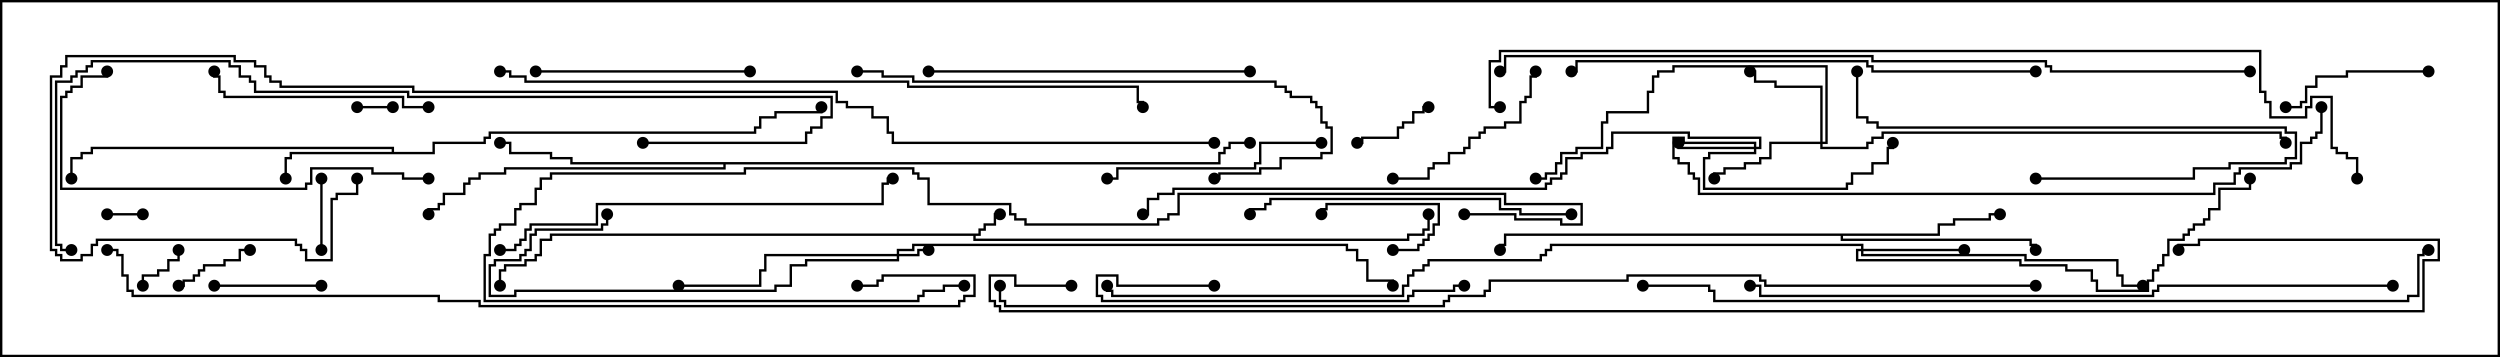 <svg version="1.1" width="105" height="15" xmlns="http://www.w3.org/2000/svg"><path d="M41.093,9.807L41.093,9.593L41.307,9.593L41.307,9.379L41.736,9.379L41.736,8.95L42,8.95L42,9.05L41.836,9.05L41.836,9.479L41.407,9.479L41.407,9.693L41.193,9.693L41.193,9.907L40.979,9.907L40.979,10.021L59.093,10.021L59.093,9.807L59.736,9.807L59.736,9.593L59.95,9.593L59.95,9L60.05,9L60.05,9.693L59.836,9.693L59.836,9.907L59.193,9.907L59.193,10.121L40.879,10.121L40.879,9.907L23.193,9.907L23.193,10.121L22.764,10.121L22.764,10.764L22.55,10.764L22.55,10.979L22.121,10.979L22.121,11.193L21.264,11.193L21.264,11.407L21.05,11.407L21.05,12L20.95,12L20.95,11.307L21.164,11.307L21.164,11.093L22.021,11.093L22.021,10.879L22.45,10.879L22.45,10.664L22.664,10.664L22.664,10.021L23.093,10.021L23.093,9.807z" stroke="none"/><path d="M16.45,6.379L16.45,6.264L3.907,6.264L3.907,6.479L3.479,6.479L3.479,6.693L3.05,6.693L3.05,7.5L2.95,7.5L2.95,6.593L3.379,6.593L3.379,6.379L3.807,6.379L3.807,6.164L16.55,6.164L16.55,6.379L18.164,6.379L18.164,5.95L20.307,5.95L20.307,5.736L20.521,5.736L20.521,5.521L31.664,5.521L31.664,5.307L31.879,5.307L31.879,4.879L32.521,4.879L32.521,4.664L34.45,4.664L34.45,4.5L34.55,4.5L34.55,4.764L32.621,4.764L32.621,4.979L31.979,4.979L31.979,5.407L31.764,5.407L31.764,5.621L20.621,5.621L20.621,5.836L20.407,5.836L20.407,6.05L18.264,6.05L18.264,6.479L12.264,6.479L12.264,6.693L12.05,6.693L12.05,7.5L11.95,7.5L11.95,6.593L12.164,6.593L12.164,6.379z" stroke="none"/><path d="M81.379,9.807L81.379,9.379L82.021,9.379L82.021,9.164L83.521,9.164L83.521,8.95L84,8.95L84,9.05L83.621,9.05L83.621,9.264L82.121,9.264L82.121,9.479L81.479,9.479L81.479,9.907L77.407,9.907L77.407,10.021L85.336,10.021L85.336,10.236L85.55,10.236L85.55,10.5L85.45,10.5L85.45,10.336L85.236,10.336L85.236,10.121L77.307,10.121L77.307,9.907L63.264,9.907L63.264,10.336L63.05,10.336L63.05,10.5L62.95,10.5L62.95,10.236L63.164,10.236L63.164,9.807z" stroke="none"/><path d="M51.164,6.807L51.164,6.379L51.379,6.379L51.379,6.164L51.593,6.164L51.593,5.95L52.5,5.95L52.5,6.05L51.693,6.05L51.693,6.264L51.479,6.264L51.479,6.479L51.264,6.479L51.264,6.907L30.479,6.907L30.479,7.121L21.264,7.121L21.264,7.336L20.193,7.336L20.193,7.55L19.764,7.55L19.764,7.764L19.55,7.764L19.55,8.193L18.693,8.193L18.693,8.621L18.479,8.621L18.479,8.836L18.05,8.836L18.05,9L17.95,9L17.95,8.736L18.379,8.736L18.379,8.521L18.593,8.521L18.593,8.093L19.45,8.093L19.45,7.664L19.664,7.664L19.664,7.45L20.093,7.45L20.093,7.236L21.164,7.236L21.164,7.021L30.379,7.021L30.379,6.907L23.95,6.907L23.95,6.693L23.093,6.693L23.093,6.479L21.379,6.479L21.379,6.05L21,6.05L21,5.95L21.479,5.95L21.479,6.379L23.193,6.379L23.193,6.593L24.05,6.593L24.05,6.807z" stroke="none"/><path d="M37.664,10.664L37.664,10.45L38.307,10.45L38.307,10.236L56.621,10.236L56.621,10.45L57.05,10.45L57.05,10.879L57.479,10.879L57.479,11.736L58.55,11.736L58.55,12L58.45,12L58.45,11.836L57.379,11.836L57.379,10.979L56.95,10.979L56.95,10.55L56.521,10.55L56.521,10.336L38.407,10.336L38.407,10.55L37.764,10.55L37.764,10.664L38.521,10.664L38.521,10.45L39,10.45L39,10.55L38.621,10.55L38.621,10.764L37.764,10.764L37.764,10.979L33.907,10.979L33.907,11.193L33.264,11.193L33.264,12.05L32.621,12.05L32.621,12.264L21.693,12.264L21.693,12.479L20.521,12.479L20.521,11.093L20.736,11.093L20.736,10.879L21.807,10.879L21.807,10.664L22.021,10.664L22.021,10.45L22.236,10.45L22.236,9.807L22.45,9.807L22.45,9.593L25.236,9.593L25.236,9.379L25.45,9.379L25.45,9L25.55,9L25.55,9.479L25.336,9.479L25.336,9.693L22.55,9.693L22.55,9.907L22.336,9.907L22.336,10.55L22.121,10.55L22.121,10.764L21.907,10.764L21.907,10.979L20.836,10.979L20.836,11.193L20.621,11.193L20.621,12.379L21.593,12.379L21.593,12.164L32.521,12.164L32.521,11.95L33.164,11.95L33.164,11.093L33.807,11.093L33.807,10.879L37.664,10.879L37.664,10.764L32.193,10.764L32.193,11.407L31.979,11.407L31.979,12.05L28.5,12.05L28.5,11.95L31.879,11.95L31.879,11.307L32.093,11.307L32.093,10.664z" stroke="none"/><path d="M73.664,6.164L73.664,6.05L70.664,6.05L70.664,5.836L70.336,5.836L70.336,6.593L70.55,6.593L70.55,6.807L70.979,6.807L70.979,7.236L71.193,7.236L71.193,7.45L71.407,7.45L71.407,8.093L92.95,8.093L92.95,7.664L93.807,7.664L93.807,7.236L94.021,7.236L94.021,7.021L96.164,7.021L96.164,6.807L96.593,6.807L96.593,5.95L97.021,5.95L97.021,5.736L97.236,5.736L97.236,5.521L97.45,5.521L97.45,4.5L97.55,4.5L97.55,5.621L97.336,5.621L97.336,5.836L97.121,5.836L97.121,6.05L96.693,6.05L96.693,6.907L96.264,6.907L96.264,7.121L94.121,7.121L94.121,7.336L93.907,7.336L93.907,7.764L93.05,7.764L93.05,8.193L71.307,8.193L71.307,7.55L71.093,7.55L71.093,7.336L70.879,7.336L70.879,6.907L70.45,6.907L70.45,6.693L70.236,6.693L70.236,5.736L70.764,5.736L70.764,5.95L73.764,5.95L73.764,6.164L73.879,6.164L73.879,5.836L70.879,5.836L70.879,5.621L67.764,5.621L67.764,6.264L67.55,6.264L67.55,6.479L66.479,6.479L66.479,6.693L65.836,6.693L65.836,7.336L65.621,7.336L65.621,7.55L65.193,7.55L65.193,7.764L64.979,7.764L64.979,7.979L49.336,7.979L49.336,8.193L48.693,8.193L48.693,8.407L48.264,8.407L48.264,9.05L48,9.05L48,8.95L48.164,8.95L48.164,8.307L48.593,8.307L48.593,8.093L49.236,8.093L49.236,7.879L64.879,7.879L64.879,7.664L65.093,7.664L65.093,7.45L65.521,7.45L65.521,7.236L65.736,7.236L65.736,6.593L66.379,6.593L66.379,6.379L67.45,6.379L67.45,6.164L67.664,6.164L67.664,5.521L70.979,5.521L70.979,5.736L73.979,5.736L73.979,6.264L73.764,6.264L73.764,6.479L71.836,6.479L71.836,6.693L71.621,6.693L71.621,7.879L77.521,7.879L77.521,7.664L77.736,7.664L77.736,7.236L78.593,7.236L78.593,6.807L79.236,6.807L79.236,6.164L79.45,6.164L79.45,6L79.55,6L79.55,6.264L79.336,6.264L79.336,6.907L78.693,6.907L78.693,7.336L77.836,7.336L77.836,7.764L77.621,7.764L77.621,7.979L71.521,7.979L71.521,6.593L71.736,6.593L71.736,6.379L73.664,6.379L73.664,6.264L70.45,6.264L70.45,6L70.55,6L70.55,6.164z" stroke="none"/><path d="M76.45,5.95L76.45,3.693L74.521,3.693L74.521,3.479L73.664,3.479L73.664,3.05L73.5,3.05L73.5,2.95L73.764,2.95L73.764,3.379L74.621,3.379L74.621,3.593L76.55,3.593L76.55,5.95L76.664,5.95L76.664,2.836L70.336,2.836L70.336,3.05L69.693,3.05L69.693,3.264L69.479,3.264L69.479,3.907L69.264,3.907L69.264,4.764L67.55,4.764L67.55,5.193L67.336,5.193L67.336,6.264L66.264,6.264L66.264,6.479L65.621,6.479L65.621,6.907L65.407,6.907L65.407,7.336L64.979,7.336L64.979,7.55L64.5,7.55L64.5,7.45L64.879,7.45L64.879,7.236L65.307,7.236L65.307,6.807L65.521,6.807L65.521,6.379L66.164,6.379L66.164,6.164L67.236,6.164L67.236,5.093L67.45,5.093L67.45,4.664L69.164,4.664L69.164,3.807L69.379,3.807L69.379,3.164L69.593,3.164L69.593,2.95L70.236,2.95L70.236,2.736L76.764,2.736L76.764,6.05L76.55,6.05L76.55,6.164L78.379,6.164L78.379,5.95L78.593,5.95L78.593,5.736L79.021,5.736L79.021,5.521L95.836,5.521L95.836,5.736L96.05,5.736L96.05,6L95.95,6L95.95,5.836L95.736,5.836L95.736,5.621L79.121,5.621L79.121,5.836L78.693,5.836L78.693,6.05L78.479,6.05L78.479,6.264L76.45,6.264L76.45,6.05L74.407,6.05L74.407,6.693L73.979,6.693L73.979,6.907L73.336,6.907L73.336,7.121L72.479,7.121L72.479,7.336L72.05,7.336L72.05,7.5L71.95,7.5L71.95,7.236L72.379,7.236L72.379,7.021L73.236,7.021L73.236,6.807L73.879,6.807L73.879,6.593L74.307,6.593L74.307,5.95z" stroke="none"/><path d="M78.164,10.45L78.164,10.336L65.193,10.336L65.193,10.55L64.979,10.55L64.979,10.764L64.764,10.764L64.764,10.979L60.05,10.979L60.05,11.193L59.836,11.193L59.836,11.407L59.407,11.407L59.407,11.621L59.193,11.621L59.193,12.05L58.979,12.05L58.979,12.479L46.664,12.479L46.664,12.264L46.45,12.264L46.45,12L46.55,12L46.55,12.164L46.764,12.164L46.764,12.379L58.879,12.379L58.879,11.95L59.093,11.95L59.093,11.521L59.307,11.521L59.307,11.307L59.736,11.307L59.736,11.093L59.95,11.093L59.95,10.879L64.664,10.879L64.664,10.664L64.879,10.664L64.879,10.45L65.093,10.45L65.093,10.236L78.264,10.236L78.264,10.45L82.5,10.45L82.5,10.55L78.264,10.55L78.264,10.664L85.121,10.664L85.121,10.879L88.979,10.879L88.979,11.521L89.193,11.521L89.193,11.95L90,11.95L90,12.05L89.093,12.05L89.093,11.621L88.879,11.621L88.879,10.979L85.021,10.979L85.021,10.764L78.164,10.764L78.164,10.55L78.05,10.55L78.05,10.879L84.907,10.879L84.907,11.093L86.836,11.093L86.836,11.307L87.907,11.307L87.907,11.736L88.121,11.736L88.121,12.164L90.164,12.164L90.164,11.736L90.379,11.736L90.379,11.307L90.593,11.307L90.593,11.093L90.807,11.093L90.807,10.664L91.021,10.664L91.021,10.021L91.664,10.021L91.664,9.807L91.879,9.807L91.879,9.593L92.093,9.593L92.093,9.379L92.521,9.379L92.521,9.164L92.736,9.164L92.736,8.736L93.164,8.736L93.164,7.879L94.45,7.879L94.45,7.5L94.55,7.5L94.55,7.979L93.264,7.979L93.264,8.836L92.836,8.836L92.836,9.264L92.621,9.264L92.621,9.479L92.193,9.479L92.193,9.693L91.979,9.693L91.979,9.907L91.764,9.907L91.764,10.121L91.121,10.121L91.121,10.764L90.907,10.764L90.907,11.193L90.693,11.193L90.693,11.407L90.479,11.407L90.479,11.836L90.264,11.836L90.264,12.264L88.021,12.264L88.021,11.836L87.807,11.836L87.807,11.407L86.736,11.407L86.736,11.193L84.807,11.193L84.807,10.979L77.95,10.979L77.95,10.45z" stroke="none"/><path d="M15,4.55L15,4.45L16.5,4.45L16.5,4.55z" stroke="none"/><path d="M4.5,9.05L4.5,8.95L6,8.95L6,9.05z" stroke="none"/><path d="M6.05,12L5.95,12L5.95,11.521L6.593,11.521L6.593,11.307L7.021,11.307L7.021,10.879L7.45,10.879L7.45,10.5L7.55,10.5L7.55,10.979L7.121,10.979L7.121,11.407L6.693,11.407L6.693,11.621L6.05,11.621z" stroke="none"/><path d="M13.55,10.5L13.45,10.5L13.45,7.5L13.55,7.5z" stroke="none"/><path d="M60,4.45L60,4.55L59.836,4.55L59.836,4.764L59.407,4.764L59.407,5.193L58.979,5.193L58.979,5.407L58.764,5.407L58.764,5.836L57.264,5.836L57.264,6.05L57,6.05L57,5.95L57.164,5.95L57.164,5.736L58.664,5.736L58.664,5.307L58.879,5.307L58.879,5.093L59.307,5.093L59.307,4.664L59.736,4.664L59.736,4.45z" stroke="none"/><path d="M10.5,10.45L10.5,10.55L10.121,10.55L10.121,10.979L9.479,10.979L9.479,11.193L8.621,11.193L8.621,11.407L8.407,11.407L8.407,11.621L8.193,11.621L8.193,11.836L7.764,11.836L7.764,12.05L7.5,12.05L7.5,11.95L7.664,11.95L7.664,11.736L8.093,11.736L8.093,11.521L8.307,11.521L8.307,11.307L8.521,11.307L8.521,11.093L9.379,11.093L9.379,10.879L10.021,10.879L10.021,10.45z" stroke="none"/><path d="M58.5,10.55L58.5,10.45L59.521,10.45L59.521,10.236L59.736,10.236L59.736,10.021L59.95,10.021L59.95,9.807L60.164,9.807L60.164,9.379L60.379,9.379L60.379,8.621L55.764,8.621L55.764,8.836L55.55,8.836L55.55,9L55.45,9L55.45,8.736L55.664,8.736L55.664,8.521L60.479,8.521L60.479,9.479L60.264,9.479L60.264,9.907L60.05,9.907L60.05,10.121L59.836,10.121L59.836,10.336L59.621,10.336L59.621,10.55z" stroke="none"/><path d="M13.5,11.95L13.5,12.05L9,12.05L9,11.95z" stroke="none"/><path d="M102,2.95L102,3.05L98.621,3.05L98.621,3.264L97.336,3.264L97.336,3.693L96.907,3.693L96.907,4.336L96.693,4.336L96.693,4.55L96,4.55L96,4.45L96.593,4.45L96.593,4.236L96.807,4.236L96.807,3.593L97.236,3.593L97.236,3.164L98.521,3.164L98.521,2.95z" stroke="none"/><path d="M58.5,7.55L58.5,7.45L59.95,7.45L59.95,7.021L60.164,7.021L60.164,6.807L60.807,6.807L60.807,6.379L61.45,6.379L61.45,6.164L61.664,6.164L61.664,5.736L62.093,5.736L62.093,5.521L62.307,5.521L62.307,5.307L63.164,5.307L63.164,5.093L63.807,5.093L63.807,4.236L64.021,4.236L64.021,4.021L64.236,4.021L64.236,3.164L64.45,3.164L64.45,3L64.55,3L64.55,3.264L64.336,3.264L64.336,4.121L64.121,4.121L64.121,4.336L63.907,4.336L63.907,5.193L63.264,5.193L63.264,5.407L62.407,5.407L62.407,5.621L62.193,5.621L62.193,5.836L61.764,5.836L61.764,6.264L61.55,6.264L61.55,6.479L60.907,6.479L60.907,6.907L60.264,6.907L60.264,7.121L60.05,7.121L60.05,7.55z" stroke="none"/><path d="M85.5,7.55L85.5,7.45L92.093,7.45L92.093,7.021L93.593,7.021L93.593,6.807L95.95,6.807L95.95,6.593L96.379,6.593L96.379,5.621L95.95,5.621L95.95,5.407L78.807,5.407L78.807,5.193L78.379,5.193L78.379,4.979L77.95,4.979L77.95,3L78.05,3L78.05,4.879L78.479,4.879L78.479,5.093L78.907,5.093L78.907,5.307L96.05,5.307L96.05,5.521L96.479,5.521L96.479,6.693L96.05,6.693L96.05,6.907L93.693,6.907L93.693,7.121L92.193,7.121L92.193,7.55z" stroke="none"/><path d="M31.5,2.95L31.5,3.05L22.5,3.05L22.5,2.95z" stroke="none"/><path d="M55.5,5.95L55.5,6.05L52.979,6.05L52.979,6.907L52.764,6.907L52.764,7.121L46.979,7.121L46.979,7.55L46.5,7.55L46.5,7.45L46.879,7.45L46.879,7.021L52.664,7.021L52.664,6.807L52.879,6.807L52.879,5.95z" stroke="none"/><path d="M18,4.45L18,4.55L16.879,4.55L16.879,4.121L9.379,4.121L9.379,3.907L9.164,3.907L9.164,3.264L8.95,3.264L8.95,3L9.05,3L9.05,3.164L9.264,3.164L9.264,3.807L9.479,3.807L9.479,4.021L16.979,4.021L16.979,4.45z" stroke="none"/><path d="M51,11.95L51,12.05L46.879,12.05L46.879,11.621L46.121,11.621L46.121,12.379L46.336,12.379L46.336,12.593L59.093,12.593L59.093,12.379L59.307,12.379L59.307,12.164L61.021,12.164L61.021,11.95L61.5,11.95L61.5,12.05L61.121,12.05L61.121,12.264L59.407,12.264L59.407,12.479L59.193,12.479L59.193,12.693L46.236,12.693L46.236,12.479L46.021,12.479L46.021,11.521L46.979,11.521L46.979,11.95z" stroke="none"/><path d="M52.5,2.95L52.5,3.05L39,3.05L39,2.95z" stroke="none"/><path d="M66,8.95L66,9.05L63.807,9.05L63.807,8.836L62.95,8.836L62.95,8.407L53.407,8.407L53.407,8.621L53.193,8.621L53.193,8.836L52.55,8.836L52.55,9L52.45,9L52.45,8.736L53.093,8.736L53.093,8.521L53.307,8.521L53.307,8.307L63.05,8.307L63.05,8.736L63.907,8.736L63.907,8.95z" stroke="none"/><path d="M18,7.45L18,7.55L16.879,7.55L16.879,7.336L15.593,7.336L15.593,7.121L13.121,7.121L13.121,7.764L12.907,7.764L12.907,7.979L2.521,7.979L2.521,4.021L2.736,4.021L2.736,3.807L2.95,3.807L2.95,3.593L3.379,3.593L3.379,3.164L4.45,3.164L4.45,3L4.55,3L4.55,3.264L3.479,3.264L3.479,3.693L3.05,3.693L3.05,3.907L2.836,3.907L2.836,4.121L2.621,4.121L2.621,7.879L12.807,7.879L12.807,7.664L13.021,7.664L13.021,7.021L15.693,7.021L15.693,7.236L16.979,7.236L16.979,7.45z" stroke="none"/><path d="M36,3.05L36,2.95L37.121,2.95L37.121,3.164L38.407,3.164L38.407,3.379L53.621,3.379L53.621,3.593L54.05,3.593L54.05,3.807L54.264,3.807L54.264,4.021L55.121,4.021L55.121,4.236L55.336,4.236L55.336,4.45L55.55,4.45L55.55,5.093L55.764,5.093L55.764,5.307L55.979,5.307L55.979,6.479L55.55,6.479L55.55,6.693L53.836,6.693L53.836,7.121L52.979,7.121L52.979,7.336L51.264,7.336L51.264,7.55L51,7.55L51,7.45L51.164,7.45L51.164,7.236L52.879,7.236L52.879,7.021L53.736,7.021L53.736,6.593L55.45,6.593L55.45,6.379L55.879,6.379L55.879,5.407L55.664,5.407L55.664,5.193L55.45,5.193L55.45,4.55L55.236,4.55L55.236,4.336L55.021,4.336L55.021,4.121L54.164,4.121L54.164,3.907L53.95,3.907L53.95,3.693L53.521,3.693L53.521,3.479L38.307,3.479L38.307,3.264L37.021,3.264L37.021,3.05z" stroke="none"/><path d="M21,10.55L21,10.45L21.593,10.45L21.593,10.236L21.807,10.236L21.807,10.021L22.021,10.021L22.021,9.593L22.236,9.593L22.236,9.379L25.021,9.379L25.021,8.521L37.021,8.521L37.021,7.664L37.236,7.664L37.236,7.45L37.5,7.45L37.5,7.55L37.336,7.55L37.336,7.764L37.121,7.764L37.121,8.621L25.121,8.621L25.121,9.479L22.336,9.479L22.336,9.693L22.121,9.693L22.121,10.121L21.907,10.121L21.907,10.336L21.693,10.336L21.693,10.55z" stroke="none"/><path d="M85.5,2.95L85.5,3.05L78.593,3.05L78.593,2.836L78.379,2.836L78.379,2.621L66.264,2.621L66.264,3.05L66,3.05L66,2.95L66.164,2.95L66.164,2.521L78.479,2.521L78.479,2.736L78.693,2.736L78.693,2.95z" stroke="none"/><path d="M61.5,9.05L61.5,8.95L63.693,8.95L63.693,9.164L65.621,9.164L65.621,9.379L66.379,9.379L66.379,8.621L63.164,8.621L63.164,8.193L49.55,8.193L49.55,9.05L49.121,9.05L49.121,9.264L48.693,9.264L48.693,9.479L43.021,9.479L43.021,9.264L42.593,9.264L42.593,9.05L42.379,9.05L42.379,8.621L38.95,8.621L38.95,7.55L38.521,7.55L38.521,7.336L38.307,7.336L38.307,7.121L31.336,7.121L31.336,7.336L23.193,7.336L23.193,7.55L22.764,7.55L22.764,7.979L22.55,7.979L22.55,8.621L21.907,8.621L21.907,8.836L21.693,8.836L21.693,9.479L21.05,9.479L21.05,9.693L20.836,9.693L20.836,9.907L20.621,9.907L20.621,10.764L20.407,10.764L20.407,12.593L38.521,12.593L38.521,12.379L38.736,12.379L38.736,12.164L39.593,12.164L39.593,11.95L40.5,11.95L40.5,12.05L39.693,12.05L39.693,12.264L38.836,12.264L38.836,12.479L38.621,12.479L38.621,12.693L20.307,12.693L20.307,10.664L20.521,10.664L20.521,9.807L20.736,9.807L20.736,9.593L20.95,9.593L20.95,9.379L21.593,9.379L21.593,8.736L21.807,8.736L21.807,8.521L22.45,8.521L22.45,7.879L22.664,7.879L22.664,7.45L23.093,7.45L23.093,7.236L31.236,7.236L31.236,7.021L38.407,7.021L38.407,7.236L38.621,7.236L38.621,7.45L39.05,7.45L39.05,8.521L42.479,8.521L42.479,8.95L42.693,8.95L42.693,9.164L43.121,9.164L43.121,9.379L48.593,9.379L48.593,9.164L49.021,9.164L49.021,8.95L49.45,8.95L49.45,8.093L63.264,8.093L63.264,8.521L66.479,8.521L66.479,9.479L65.521,9.479L65.521,9.264L63.593,9.264L63.593,9.05z" stroke="none"/><path d="M27,6.05L27,5.95L33.807,5.95L33.807,5.521L34.021,5.521L34.021,5.307L34.45,5.307L34.45,4.879L34.879,4.879L34.879,4.121L17.093,4.121L17.093,3.907L10.664,3.907L10.664,3.479L10.45,3.479L10.45,3.264L10.021,3.264L10.021,2.836L9.593,2.836L9.593,2.621L3.907,2.621L3.907,2.836L3.693,2.836L3.693,3.05L3.264,3.05L3.264,3.264L3.05,3.264L3.05,3.479L2.407,3.479L2.407,10.236L2.621,10.236L2.621,10.45L3,10.45L3,10.55L2.521,10.55L2.521,10.336L2.307,10.336L2.307,3.379L2.95,3.379L2.95,3.164L3.164,3.164L3.164,2.95L3.593,2.95L3.593,2.736L3.807,2.736L3.807,2.521L9.693,2.521L9.693,2.736L10.121,2.736L10.121,3.164L10.55,3.164L10.55,3.379L10.764,3.379L10.764,3.807L17.193,3.807L17.193,4.021L34.979,4.021L34.979,4.979L34.55,4.979L34.55,5.407L34.121,5.407L34.121,5.621L33.907,5.621L33.907,6.05z" stroke="none"/><path d="M100.5,11.95L100.5,12.05L90.693,12.05L90.693,12.264L90.479,12.264L90.479,12.479L73.879,12.479L73.879,12.05L73.5,12.05L73.5,11.95L73.979,11.95L73.979,12.379L90.379,12.379L90.379,12.164L90.593,12.164L90.593,11.95z" stroke="none"/><path d="M21,3.05L21,2.95L21.479,2.95L21.479,3.164L22.121,3.164L22.121,3.379L38.193,3.379L38.193,3.593L47.836,3.593L47.836,4.236L48.05,4.236L48.05,4.5L47.95,4.5L47.95,4.336L47.736,4.336L47.736,3.693L38.093,3.693L38.093,3.479L22.021,3.479L22.021,3.264L21.379,3.264L21.379,3.05z" stroke="none"/><path d="M94.5,2.95L94.5,3.05L86.093,3.05L86.093,2.836L85.879,2.836L85.879,2.621L78.593,2.621L78.593,2.407L63.264,2.407L63.264,3.05L63,3.05L63,2.95L63.164,2.95L63.164,2.307L78.693,2.307L78.693,2.521L85.979,2.521L85.979,2.736L86.193,2.736L86.193,2.95z" stroke="none"/><path d="M4.5,10.55L4.5,10.45L4.979,10.45L4.979,10.664L5.193,10.664L5.193,11.521L5.407,11.521L5.407,12.164L5.621,12.164L5.621,12.379L18.479,12.379L18.479,12.593L20.193,12.593L20.193,12.807L40.236,12.807L40.236,12.593L40.45,12.593L40.45,12.379L40.879,12.379L40.879,11.621L37.121,11.621L37.121,11.836L36.907,11.836L36.907,12.05L36,12.05L36,11.95L36.807,11.95L36.807,11.736L37.021,11.736L37.021,11.521L40.979,11.521L40.979,12.479L40.55,12.479L40.55,12.693L40.336,12.693L40.336,12.907L20.093,12.907L20.093,12.693L18.379,12.693L18.379,12.479L5.521,12.479L5.521,12.264L5.307,12.264L5.307,11.621L5.093,11.621L5.093,10.764L4.879,10.764L4.879,10.55z" stroke="none"/><path d="M69,12.05L69,11.95L71.836,11.95L71.836,12.164L72.05,12.164L72.05,12.593L101.093,12.593L101.093,12.379L101.521,12.379L101.521,10.664L101.736,10.664L101.736,10.45L102,10.45L102,10.55L101.836,10.55L101.836,10.764L101.621,10.764L101.621,12.479L101.193,12.479L101.193,12.693L71.95,12.693L71.95,12.264L71.736,12.264L71.736,12.05z" stroke="none"/><path d="M51,5.95L51,6.05L37.45,6.05L37.45,5.621L37.236,5.621L37.236,4.979L36.593,4.979L36.593,4.55L35.521,4.55L35.521,4.336L35.093,4.336L35.093,3.907L17.307,3.907L17.307,3.693L11.736,3.693L11.736,3.479L11.307,3.479L11.307,3.264L11.093,3.264L11.093,2.836L10.664,2.836L10.664,2.621L9.807,2.621L9.807,2.407L2.836,2.407L2.836,2.836L2.621,2.836L2.621,3.264L2.193,3.264L2.193,10.45L2.407,10.45L2.407,10.664L2.621,10.664L2.621,10.879L3.379,10.879L3.379,10.664L3.807,10.664L3.807,10.236L4.021,10.236L4.021,10.021L12.479,10.021L12.479,10.236L12.693,10.236L12.693,10.45L12.907,10.45L12.907,10.879L13.879,10.879L13.879,8.307L14.093,8.307L14.093,8.093L14.95,8.093L14.95,7.5L15.05,7.5L15.05,8.193L14.193,8.193L14.193,8.407L13.979,8.407L13.979,10.979L12.807,10.979L12.807,10.55L12.593,10.55L12.593,10.336L12.379,10.336L12.379,10.121L4.121,10.121L4.121,10.336L3.907,10.336L3.907,10.764L3.479,10.764L3.479,10.979L2.521,10.979L2.521,10.764L2.307,10.764L2.307,10.55L2.093,10.55L2.093,3.164L2.521,3.164L2.521,2.736L2.736,2.736L2.736,2.307L9.907,2.307L9.907,2.521L10.764,2.521L10.764,2.736L11.193,2.736L11.193,3.164L11.407,3.164L11.407,3.379L11.836,3.379L11.836,3.593L17.407,3.593L17.407,3.807L35.193,3.807L35.193,4.236L35.621,4.236L35.621,4.45L36.693,4.45L36.693,4.879L37.336,4.879L37.336,5.521L37.55,5.521L37.55,5.95z" stroke="none"/><path d="M63,4.45L63,4.55L62.521,4.55L62.521,2.521L62.95,2.521L62.95,2.093L94.979,2.093L94.979,3.807L95.193,3.807L95.193,4.236L95.407,4.236L95.407,4.879L96.807,4.879L96.807,4.45L97.021,4.45L97.021,4.021L97.979,4.021L97.979,6.164L98.193,6.164L98.193,6.379L98.621,6.379L98.621,6.593L99.05,6.593L99.05,7.5L98.95,7.5L98.95,6.693L98.521,6.693L98.521,6.479L98.093,6.479L98.093,6.264L97.879,6.264L97.879,4.121L97.121,4.121L97.121,4.55L96.907,4.55L96.907,4.979L95.307,4.979L95.307,4.336L95.093,4.336L95.093,3.907L94.879,3.907L94.879,2.193L63.05,2.193L63.05,2.621L62.621,2.621L62.621,4.45z" stroke="none"/><path d="M85.5,11.95L85.5,12.05L74.093,12.05L74.093,11.836L73.879,11.836L73.879,11.621L68.407,11.621L68.407,11.836L62.621,11.836L62.621,12.264L62.407,12.264L62.407,12.479L60.907,12.479L60.907,12.693L60.693,12.693L60.693,12.907L42.164,12.907L42.164,12.693L41.95,12.693L41.95,12L42.05,12L42.05,12.593L42.264,12.593L42.264,12.807L60.593,12.807L60.593,12.593L60.807,12.593L60.807,12.379L62.307,12.379L62.307,12.164L62.521,12.164L62.521,11.736L68.307,11.736L68.307,11.521L73.979,11.521L73.979,11.736L74.193,11.736L74.193,11.95z" stroke="none"/><path d="M45,11.95L45,12.05L42.593,12.05L42.593,11.621L41.621,11.621L41.621,12.593L41.836,12.593L41.836,12.807L42.05,12.807L42.05,13.021L101.736,13.021L101.736,10.879L102.379,10.879L102.379,10.121L92.407,10.121L92.407,10.336L91.55,10.336L91.55,10.5L91.45,10.5L91.45,10.236L92.307,10.236L92.307,10.021L102.479,10.021L102.479,10.979L101.836,10.979L101.836,13.121L41.95,13.121L41.95,12.907L41.736,12.907L41.736,12.693L41.521,12.693L41.521,11.521L42.693,11.521L42.693,11.95z" stroke="none"/><circle cx="42" cy="9" r="0.25" stroke-width="0" fill="#000" /><circle cx="60" cy="9" r="0.25" stroke-width="0" fill="#000" /><circle cx="21" cy="12" r="0.25" stroke-width="0" fill="#000" /><circle cx="12" cy="7.5" r="0.25" stroke-width="0" fill="#000" /><circle cx="3" cy="7.5" r="0.25" stroke-width="0" fill="#000" /><circle cx="34.5" cy="4.5" r="0.25" stroke-width="0" fill="#000" /><circle cx="84" cy="9" r="0.25" stroke-width="0" fill="#000" /><circle cx="85.5" cy="10.5" r="0.25" stroke-width="0" fill="#000" /><circle cx="63" cy="10.5" r="0.25" stroke-width="0" fill="#000" /><circle cx="21" cy="6" r="0.25" stroke-width="0" fill="#000" /><circle cx="18" cy="9" r="0.25" stroke-width="0" fill="#000" /><circle cx="52.5" cy="6" r="0.25" stroke-width="0" fill="#000" /><circle cx="39" cy="10.5" r="0.25" stroke-width="0" fill="#000" /><circle cx="28.5" cy="12" r="0.25" stroke-width="0" fill="#000" /><circle cx="25.5" cy="9" r="0.25" stroke-width="0" fill="#000" /><circle cx="58.5" cy="12" r="0.25" stroke-width="0" fill="#000" /><circle cx="70.5" cy="6" r="0.25" stroke-width="0" fill="#000" /><circle cx="79.5" cy="6" r="0.25" stroke-width="0" fill="#000" /><circle cx="97.5" cy="4.5" r="0.25" stroke-width="0" fill="#000" /><circle cx="48" cy="9" r="0.25" stroke-width="0" fill="#000" /><circle cx="73.5" cy="3" r="0.25" stroke-width="0" fill="#000" /><circle cx="72" cy="7.5" r="0.25" stroke-width="0" fill="#000" /><circle cx="64.5" cy="7.5" r="0.25" stroke-width="0" fill="#000" /><circle cx="96" cy="6" r="0.25" stroke-width="0" fill="#000" /><circle cx="82.5" cy="10.5" r="0.25" stroke-width="0" fill="#000" /><circle cx="90" cy="12" r="0.25" stroke-width="0" fill="#000" /><circle cx="94.5" cy="7.5" r="0.25" stroke-width="0" fill="#000" /><circle cx="46.5" cy="12" r="0.25" stroke-width="0" fill="#000" /><circle cx="15" cy="4.5" r="0.25" stroke-width="0" fill="#000" /><circle cx="16.5" cy="4.5" r="0.25" stroke-width="0" fill="#000" /><circle cx="4.5" cy="9" r="0.25" stroke-width="0" fill="#000" /><circle cx="6" cy="9" r="0.25" stroke-width="0" fill="#000" /><circle cx="6" cy="12" r="0.25" stroke-width="0" fill="#000" /><circle cx="7.5" cy="10.5" r="0.25" stroke-width="0" fill="#000" /><circle cx="13.5" cy="10.5" r="0.25" stroke-width="0" fill="#000" /><circle cx="13.5" cy="7.5" r="0.25" stroke-width="0" fill="#000" /><circle cx="60" cy="4.5" r="0.25" stroke-width="0" fill="#000" /><circle cx="57" cy="6" r="0.25" stroke-width="0" fill="#000" /><circle cx="10.5" cy="10.5" r="0.25" stroke-width="0" fill="#000" /><circle cx="7.5" cy="12" r="0.25" stroke-width="0" fill="#000" /><circle cx="58.5" cy="10.5" r="0.25" stroke-width="0" fill="#000" /><circle cx="55.5" cy="9" r="0.25" stroke-width="0" fill="#000" /><circle cx="13.5" cy="12" r="0.25" stroke-width="0" fill="#000" /><circle cx="9" cy="12" r="0.25" stroke-width="0" fill="#000" /><circle cx="102" cy="3" r="0.25" stroke-width="0" fill="#000" /><circle cx="96" cy="4.5" r="0.25" stroke-width="0" fill="#000" /><circle cx="58.5" cy="7.5" r="0.25" stroke-width="0" fill="#000" /><circle cx="64.5" cy="3" r="0.25" stroke-width="0" fill="#000" /><circle cx="85.5" cy="7.5" r="0.25" stroke-width="0" fill="#000" /><circle cx="78" cy="3" r="0.25" stroke-width="0" fill="#000" /><circle cx="31.5" cy="3" r="0.25" stroke-width="0" fill="#000" /><circle cx="22.5" cy="3" r="0.25" stroke-width="0" fill="#000" /><circle cx="55.5" cy="6" r="0.25" stroke-width="0" fill="#000" /><circle cx="46.5" cy="7.5" r="0.25" stroke-width="0" fill="#000" /><circle cx="18" cy="4.5" r="0.25" stroke-width="0" fill="#000" /><circle cx="9" cy="3" r="0.25" stroke-width="0" fill="#000" /><circle cx="51" cy="12" r="0.25" stroke-width="0" fill="#000" /><circle cx="61.5" cy="12" r="0.25" stroke-width="0" fill="#000" /><circle cx="52.5" cy="3" r="0.25" stroke-width="0" fill="#000" /><circle cx="39" cy="3" r="0.25" stroke-width="0" fill="#000" /><circle cx="66" cy="9" r="0.25" stroke-width="0" fill="#000" /><circle cx="52.5" cy="9" r="0.25" stroke-width="0" fill="#000" /><circle cx="18" cy="7.5" r="0.25" stroke-width="0" fill="#000" /><circle cx="4.5" cy="3" r="0.25" stroke-width="0" fill="#000" /><circle cx="36" cy="3" r="0.25" stroke-width="0" fill="#000" /><circle cx="51" cy="7.5" r="0.25" stroke-width="0" fill="#000" /><circle cx="21" cy="10.5" r="0.25" stroke-width="0" fill="#000" /><circle cx="37.5" cy="7.5" r="0.25" stroke-width="0" fill="#000" /><circle cx="85.5" cy="3" r="0.25" stroke-width="0" fill="#000" /><circle cx="66" cy="3" r="0.25" stroke-width="0" fill="#000" /><circle cx="61.5" cy="9" r="0.25" stroke-width="0" fill="#000" /><circle cx="40.5" cy="12" r="0.25" stroke-width="0" fill="#000" /><circle cx="27" cy="6" r="0.25" stroke-width="0" fill="#000" /><circle cx="3" cy="10.5" r="0.25" stroke-width="0" fill="#000" /><circle cx="100.5" cy="12" r="0.25" stroke-width="0" fill="#000" /><circle cx="73.5" cy="12" r="0.25" stroke-width="0" fill="#000" /><circle cx="21" cy="3" r="0.25" stroke-width="0" fill="#000" /><circle cx="48" cy="4.5" r="0.25" stroke-width="0" fill="#000" /><circle cx="94.5" cy="3" r="0.25" stroke-width="0" fill="#000" /><circle cx="63" cy="3" r="0.25" stroke-width="0" fill="#000" /><circle cx="4.5" cy="10.5" r="0.25" stroke-width="0" fill="#000" /><circle cx="36" cy="12" r="0.25" stroke-width="0" fill="#000" /><circle cx="69" cy="12" r="0.25" stroke-width="0" fill="#000" /><circle cx="102" cy="10.5" r="0.25" stroke-width="0" fill="#000" /><circle cx="51" cy="6" r="0.25" stroke-width="0" fill="#000" /><circle cx="15" cy="7.5" r="0.25" stroke-width="0" fill="#000" /><circle cx="63" cy="4.5" r="0.25" stroke-width="0" fill="#000" /><circle cx="99" cy="7.5" r="0.25" stroke-width="0" fill="#000" /><circle cx="85.5" cy="12" r="0.25" stroke-width="0" fill="#000" /><circle cx="42" cy="12" r="0.25" stroke-width="0" fill="#000" /><circle cx="45" cy="12" r="0.25" stroke-width="0" fill="#000" /><circle cx="91.5" cy="10.5" r="0.25" stroke-width="0" fill="#000" /><rect x="0" y="0" width="105" height="15" stroke-width="0.2" stroke="#000" fill="none" /></svg>